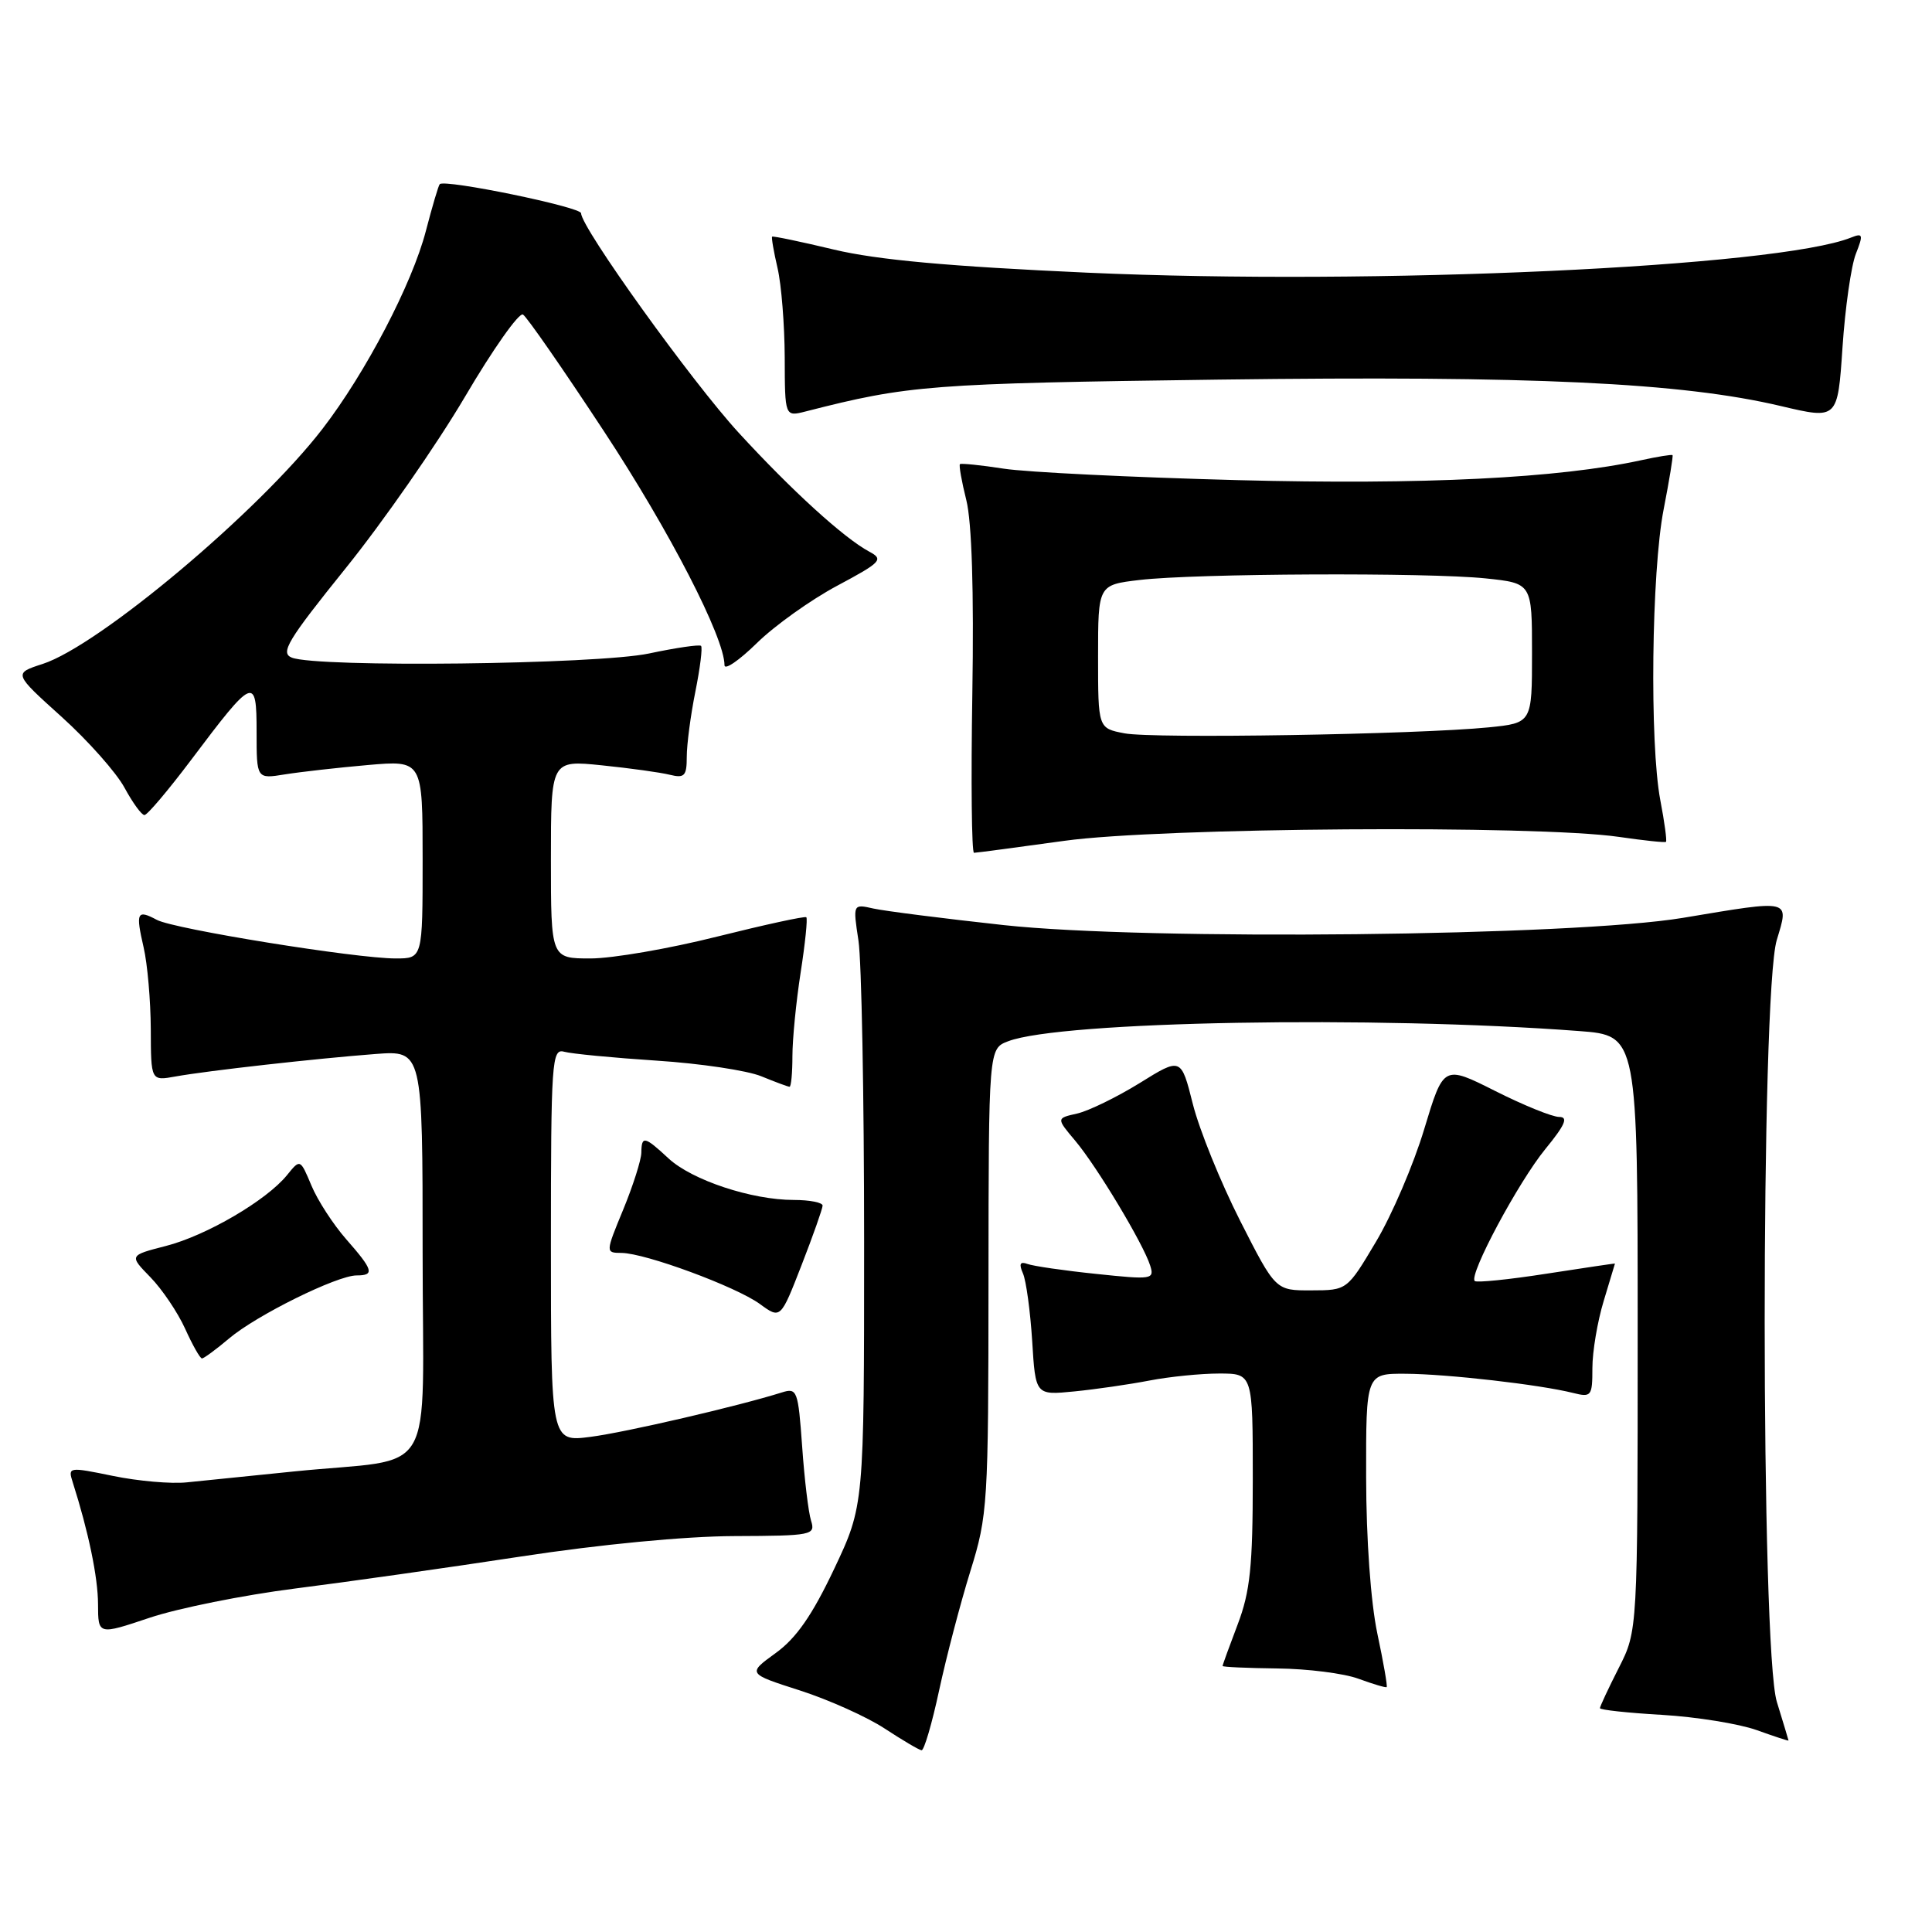 <?xml version="1.0" encoding="UTF-8" standalone="no"?>
<!DOCTYPE svg PUBLIC "-//W3C//DTD SVG 1.1//EN" "http://www.w3.org/Graphics/SVG/1.1/DTD/svg11.dtd" >
<svg xmlns="http://www.w3.org/2000/svg" xmlns:xlink="http://www.w3.org/1999/xlink" version="1.1" viewBox="0 0 256 256">
 <g >
 <path fill="currentColor"
d=" M 124.45 223.93 C 125.41 219.49 127.27 212.40 128.58 208.18 C 130.88 200.79 130.97 199.33 130.98 169.73 C 131.00 138.95 131.00 138.95 133.59 137.97 C 140.57 135.31 182.17 134.57 209.25 136.62 C 217.00 137.21 217.00 137.21 217.00 176.64 C 217.00 216.07 217.00 216.07 214.50 221.00 C 213.12 223.71 212.00 226.12 212.00 226.34 C 212.00 226.57 215.71 226.97 220.25 227.23 C 224.79 227.50 230.41 228.41 232.75 229.24 C 235.09 230.08 237.00 230.71 236.99 230.63 C 236.98 230.56 236.29 228.25 235.44 225.50 C 233.30 218.54 233.29 131.67 235.43 124.56 C 237.07 119.10 237.49 119.20 223.00 121.62 C 208.41 124.05 152.02 124.65 133.00 122.58 C 125.03 121.71 117.26 120.72 115.75 120.39 C 113.01 119.77 113.01 119.77 113.75 124.63 C 114.16 127.31 114.50 145.25 114.50 164.50 C 114.50 199.50 114.50 199.50 110.52 207.91 C 107.62 214.03 105.51 217.07 102.78 219.04 C 99.03 221.76 99.03 221.76 106.01 224.00 C 109.85 225.24 114.90 227.51 117.24 229.05 C 119.59 230.59 121.77 231.88 122.11 231.92 C 122.44 231.97 123.50 228.37 124.45 223.93 Z  M 182.50 216.43 C 181.63 212.29 181.03 203.96 181.02 195.75 C 181.00 182.00 181.00 182.00 186.25 182.03 C 191.75 182.06 204.05 183.47 208.43 184.57 C 210.86 185.18 211.00 185.01 211.00 181.27 C 211.00 179.10 211.67 175.11 212.49 172.41 C 213.31 169.71 213.98 167.47 213.99 167.43 C 214.00 167.39 209.92 168.00 204.93 168.77 C 199.94 169.55 195.65 169.98 195.41 169.74 C 194.60 168.94 201.20 156.61 204.77 152.25 C 207.39 149.05 207.84 148.00 206.60 148.00 C 205.69 148.00 201.87 146.45 198.12 144.56 C 191.28 141.12 191.28 141.12 188.72 149.60 C 187.32 154.27 184.44 160.99 182.33 164.53 C 178.50 170.97 178.50 170.97 173.76 170.98 C 169.02 171.00 169.02 171.00 164.32 161.75 C 161.74 156.66 158.92 149.71 158.06 146.30 C 156.50 140.10 156.50 140.10 151.00 143.52 C 147.97 145.39 144.25 147.20 142.73 147.55 C 139.96 148.17 139.96 148.17 142.47 151.15 C 145.34 154.56 151.48 164.78 152.40 167.68 C 152.99 169.53 152.67 169.58 145.26 168.80 C 140.99 168.36 136.89 167.76 136.14 167.48 C 135.16 167.12 134.99 167.47 135.55 168.74 C 135.97 169.71 136.52 173.74 136.77 177.69 C 137.21 184.88 137.21 184.88 142.36 184.37 C 145.19 184.09 149.66 183.44 152.30 182.93 C 154.94 182.42 159.10 182.00 161.55 182.00 C 166.00 182.00 166.00 182.00 166.00 195.99 C 166.00 207.56 165.65 210.89 164.00 215.24 C 162.90 218.13 162.00 220.61 162.00 220.75 C 162.00 220.89 165.26 221.03 169.25 221.08 C 173.24 221.12 178.07 221.73 180.00 222.44 C 181.93 223.15 183.61 223.65 183.74 223.55 C 183.87 223.45 183.31 220.24 182.50 216.43 Z  M 39.08 210.49 C 45.91 209.63 59.38 207.72 69.00 206.25 C 79.52 204.64 90.81 203.56 97.30 203.54 C 107.63 203.50 108.07 203.41 107.47 201.50 C 107.12 200.40 106.59 195.98 106.29 191.67 C 105.76 184.26 105.62 183.87 103.62 184.50 C 97.88 186.31 82.91 189.79 78.25 190.39 C 73.00 191.07 73.00 191.07 73.00 164.97 C 73.00 140.59 73.12 138.90 74.75 139.36 C 75.71 139.63 81.22 140.16 87.00 140.54 C 92.78 140.91 99.02 141.85 100.87 142.61 C 102.73 143.37 104.41 144.00 104.62 144.00 C 104.83 144.00 105.00 142.17 105.00 139.94 C 105.00 137.71 105.49 132.72 106.09 128.86 C 106.69 125.00 107.03 121.71 106.84 121.54 C 106.65 121.37 101.33 122.53 95.00 124.11 C 88.68 125.70 81.14 127.00 78.25 127.00 C 73.00 127.00 73.00 127.00 73.00 113.86 C 73.00 100.72 73.00 100.72 79.75 101.41 C 83.46 101.79 87.51 102.35 88.75 102.66 C 90.70 103.14 91.00 102.82 91.00 100.28 C 91.00 98.66 91.51 94.77 92.14 91.64 C 92.77 88.51 93.11 85.79 92.89 85.58 C 92.68 85.38 89.58 85.83 86.00 86.59 C 79.08 88.05 42.07 88.48 38.67 87.14 C 37.10 86.52 38.09 84.87 45.83 75.26 C 50.77 69.13 57.86 58.93 61.59 52.61 C 65.31 46.28 68.78 41.36 69.30 41.68 C 69.82 42.00 74.65 48.96 80.03 57.15 C 88.72 70.35 96.00 84.48 96.00 88.14 C 96.00 88.84 97.92 87.53 100.28 85.22 C 102.63 82.91 107.42 79.49 110.92 77.62 C 116.78 74.49 117.12 74.13 115.19 73.10 C 111.83 71.30 104.92 65.01 97.88 57.34 C 91.65 50.55 77.00 30.15 77.00 28.26 C 77.00 27.43 58.95 23.72 58.27 24.40 C 58.10 24.56 57.28 27.35 56.43 30.60 C 54.62 37.59 48.45 49.40 42.75 56.80 C 34.35 67.73 13.13 85.56 5.64 87.98 C 1.78 89.23 1.78 89.23 8.17 94.99 C 11.68 98.16 15.43 102.39 16.50 104.38 C 17.58 106.37 18.76 108.00 19.14 108.00 C 19.52 108.00 22.29 104.72 25.32 100.70 C 33.62 89.66 34.00 89.50 34.00 96.99 C 34.00 103.22 34.00 103.22 37.75 102.61 C 39.81 102.28 44.76 101.72 48.75 101.37 C 56.00 100.74 56.00 100.74 56.00 113.87 C 56.00 127.00 56.00 127.00 52.43 127.00 C 47.16 127.00 23.07 123.11 20.79 121.89 C 18.15 120.48 17.96 120.89 19.03 125.53 C 19.54 127.71 19.96 132.59 19.98 136.36 C 20.00 143.23 20.00 143.23 23.25 142.64 C 27.53 141.87 41.90 140.26 49.75 139.66 C 56.00 139.19 56.00 139.19 56.00 165.98 C 56.00 196.76 58.19 193.03 39.00 194.97 C 33.22 195.56 26.81 196.21 24.75 196.42 C 22.68 196.64 18.29 196.25 14.98 195.57 C 9.09 194.36 8.98 194.37 9.64 196.42 C 11.72 202.95 12.98 208.99 12.99 212.57 C 13.00 216.65 13.00 216.65 19.83 214.36 C 23.59 213.10 32.25 211.36 39.08 210.49 Z  M 30.36 177.35 C 33.98 174.28 44.67 169.00 47.25 169.00 C 49.67 169.00 49.47 168.30 45.87 164.20 C 44.16 162.25 42.08 159.05 41.27 157.10 C 39.78 153.55 39.78 153.55 38.04 155.70 C 35.33 159.05 27.33 163.73 21.97 165.10 C 17.11 166.35 17.11 166.35 19.93 169.24 C 21.48 170.83 23.55 173.90 24.53 176.06 C 25.51 178.23 26.51 180.00 26.76 180.00 C 27.01 180.00 28.63 178.81 30.36 177.35 Z  M 109.00 159.75 C 109.00 159.34 107.28 159.00 105.18 159.00 C 99.60 159.00 91.71 156.38 88.60 153.51 C 85.39 150.53 85.01 150.45 84.98 152.75 C 84.96 153.71 83.89 157.09 82.59 160.25 C 80.22 166.00 80.22 166.00 82.36 166.02 C 85.52 166.05 97.51 170.48 100.68 172.78 C 103.43 174.79 103.43 174.79 106.21 167.64 C 107.74 163.71 108.99 160.16 109.00 159.75 Z  M 141.06 111.41 C 153.73 109.65 203.54 109.30 214.50 110.89 C 217.80 111.37 220.61 111.67 220.75 111.55 C 220.89 111.42 220.56 108.94 220.00 106.03 C 218.57 98.48 218.83 75.76 220.44 67.50 C 221.19 63.65 221.72 60.41 221.62 60.31 C 221.53 60.20 219.66 60.50 217.47 60.98 C 206.53 63.37 188.56 64.26 164.00 63.62 C 149.97 63.25 136.03 62.57 133.00 62.10 C 129.97 61.63 127.37 61.37 127.20 61.50 C 127.04 61.64 127.42 63.78 128.04 66.26 C 128.77 69.15 129.06 78.32 128.84 91.88 C 128.65 103.50 128.75 113.00 129.06 113.00 C 129.37 113.00 134.77 112.28 141.06 111.41 Z  M 245.91 33.64 C 246.92 31.07 246.85 30.85 245.27 31.48 C 235.53 35.38 181.99 37.84 144.05 36.13 C 125.74 35.30 116.24 34.44 110.50 33.07 C 106.11 32.02 102.42 31.25 102.31 31.36 C 102.20 31.47 102.52 33.34 103.03 35.53 C 103.54 37.71 103.96 43.04 103.98 47.36 C 104.00 55.22 104.00 55.22 106.75 54.52 C 120.43 51.02 123.20 50.81 161.50 50.30 C 202.98 49.76 222.83 50.69 236.00 53.81 C 243.50 55.58 243.50 55.58 244.14 46.04 C 244.49 40.79 245.29 35.21 245.91 33.64 Z  M 149.00 97.17 C 145.50 96.50 145.50 96.50 145.50 87.00 C 145.50 77.50 145.50 77.50 151.00 76.85 C 158.36 75.98 189.16 75.84 196.85 76.64 C 203.00 77.28 203.00 77.28 203.00 86.54 C 203.00 95.80 203.00 95.80 197.25 96.38 C 187.77 97.32 152.76 97.90 149.00 97.17 Z "/>
</g>
</svg>